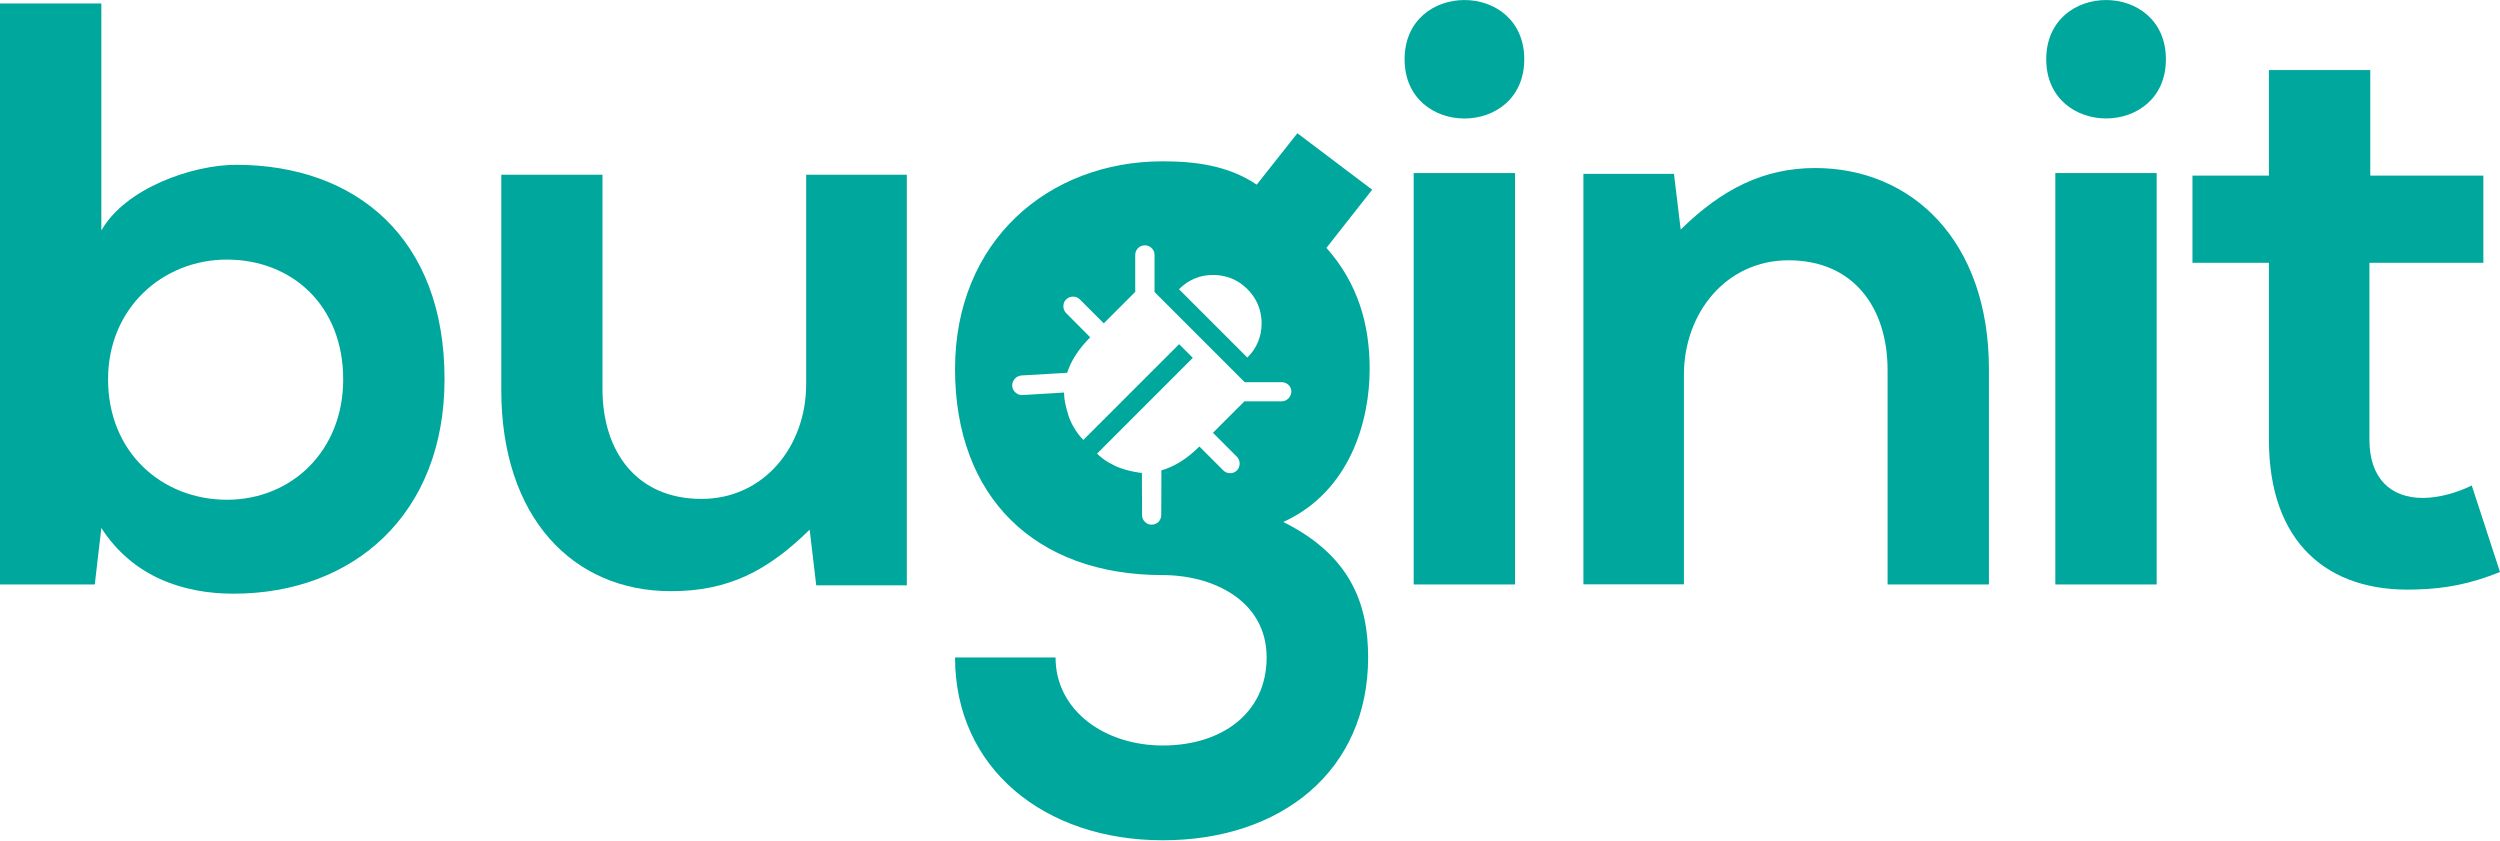 <?xml version="1.0" encoding="utf-8"?>
<!-- Generator: Adobe Illustrator 23.0.6, SVG Export Plug-In . SVG Version: 6.00 Build 0)  -->
<svg version="1.1" xmlns="http://www.w3.org/2000/svg" xmlns:xlink="http://www.w3.org/1999/xlink" x="0px" y="0px"
	 viewBox="0 0 1788.4 601.3" style="enable-background:new 0 0 1788.4 601.3;" xml:space="preserve">
<style type="text/css">
	.st0{fill:#00A79D;}
</style>
<g id="blue-green">
	<g>
		<g>
			<path class="st0" d="M168.8,117.9c-30.9,0-79.1,16.6-96.3,47V2.5H0v415.6h67.8l4.7-40.4c22.6,35.1,58.9,47,94.5,47
				c86.2,0,151-57.1,151-153.4C318.1,170.2,254.5,117.9,168.8,117.9z M162.3,357.5c-45.8,0-85-33.3-85-86.2
				c0-51.1,39.3-85.6,85-85.6c46.4,0,83.2,32.7,83.2,85.6C245.6,322.4,208.7,357.5,162.3,357.5z"/>
			<path class="st0" d="M648.7,125v293.7h-64.8l-4.7-39.8c-30.3,29.7-58.3,44-99.3,44c-70.2,0-121.3-52.9-121.3-143.9V125H431v153.4
				c0,44.6,24.4,78.5,70.8,78.5c44.6,0,74.9-37.5,74.9-82V125H648.7z"/>
			<path class="st0" d="M1090.4,42.4c0,56.5-85.6,56.5-85.6,0S1090.4-14.1,1090.4,42.4z"/>
			<rect x="1011.3" y="123.8" class="st0" width="72.5" height="294.3"/>
			<path class="st0" d="M1422.8,264.1v154h-72.5V264.7c0-44.6-24.4-78.5-70.8-78.5c-44.6,0-74.9,37.5-74.9,82v149.8h-71.9V124.4
				h64.8l4.8,39.8c29.7-29.1,59.5-44,96.3-44C1367.5,120.3,1422.8,172,1422.8,264.1z"/>
			<path class="st0" d="M1463.8,42.4c0-56.5,85.6-56.5,85.6,0S1463.8,98.8,1463.8,42.4z"/>
			<rect x="1470.3" y="123.8" class="st0" width="72.5" height="294.3"/>
			<path class="st0" d="M1788.4,409.2c-20.8,8.3-38.1,11.9-60.1,12.5c-63.6,2.4-105.2-33.9-105.2-107V188h-54.7v-62.4h54.7V50.1
				h72.5v75.5h80.9V188h-81.5v126.6c0,27.9,15.5,41.6,38.1,41.6c11.3,0,24.4-3.6,35.1-8.9L1788.4,409.2z"/>
			<path class="st0" d="M979.8,264.1c0-32.1-8.3-61.2-30.9-86.8l32.7-41.6l-53.5-40.4L899,132.1c-20.2-13.7-44-16.7-67.2-16.7
				c-82,0-148.6,57.1-148.6,148.6c0,91.6,57.1,147.4,148.6,147.4c36.3,0,74.3,18.5,74.3,58.9s-32.7,63-74.3,63s-76.7-25-76.7-63
				h-71.9c0,79.1,63.6,130.8,148.6,130.8c85,0,146.9-49.9,146.9-130.8c0-37.5-11.9-72.6-60.7-96.9
				C966.2,351.5,979.8,300.4,979.8,264.1z M867.8,196.7c2.7,0,5.4,0.3,7.9,0.9c6.2,1.3,11.8,4.4,16.6,9.2c4.3,4.3,7.2,9.2,8.8,14.6
				c0.9,3.1,1.4,6.4,1.4,9.9c0,9.5-3.4,17.7-10.2,24.5l-48.9-48.9C850.2,200.1,858.3,196.7,867.8,196.7z M921.6,285.1
				c-1.3,1.3-2.9,2-4.9,2h-7.2l-19.3,0l-22.5,22.5l17.1,17.1c1.3,1.3,2,3,2,4.9c0,1.9-0.7,3.6-1.9,4.9c-1.3,1.3-3,2-4.9,2
				c-1.9,0-3.6-0.7-4.9-2L858,319.4c-8.7,8.7-17.8,14.4-27.2,17.1l0,12.1l-0.1,19.8c0,1.9-0.7,3.6-1.9,4.9c-1.3,1.3-3,2-4.9,2
				c-1.9,0.1-3.5-0.6-4.9-2c-1.4-1.4-2-3-2-4.9l-0.1-20.6l0-9.5c-0.5,0-1.2-0.1-2.1-0.2c-0.9-0.1-2.7-0.5-5.4-1
				c-2.7-0.6-5.2-1.3-7.7-2.2c-2.5-0.8-5.3-2.2-8.5-4c-3.1-1.8-6-4-8.4-6.4l68.5-68.5l-9.8-9.8l-68.5,68.5c-2.6-2.6-4.8-5.5-6.7-8.8
				c-1.9-3.2-3.3-6.3-4.1-9.1c-0.9-2.9-1.6-5.5-2.1-8c-0.5-2.5-0.8-4.4-0.8-5.8l-0.1-2.2l-8,0.5l-21.8,1.3c-2,0.1-3.8-0.6-5.3-2.1
				c-1.2-1.2-1.9-2.7-2-4.5c-0.1-1.9,0.6-3.5,1.8-5c1.3-1.4,2.9-2.2,4.7-2.4l22.2-1.3l10.6-0.6c2.8-8.7,8.3-17.2,16.5-25.4
				L762.7,224c-1.3-1.3-2-3-2-4.9c0-1.9,0.6-3.6,2-4.9c1.3-1.3,2.9-2,4.9-2c2,0,3.6,0.7,4.9,2l17.1,17.1l22.5-22.5v-26.4
				c0-2,0.7-3.6,2-4.9c1.3-1.3,3-2,4.9-2c1.9,0,3.5,0.7,4.9,2c1.3,1.3,2,2.9,2,4.9v26.5l64.5,64.5l22.7,0h3.8c1.9,0,3.5,0.7,4.9,2
				c1.3,1.3,2,2.9,2,4.9C923.6,282.2,922.9,283.8,921.6,285.1z"/>
		</g>
	</g>
</g>
<g id="Layer_2">
</g>
<g id="Layer_3">
</g>
</svg>
